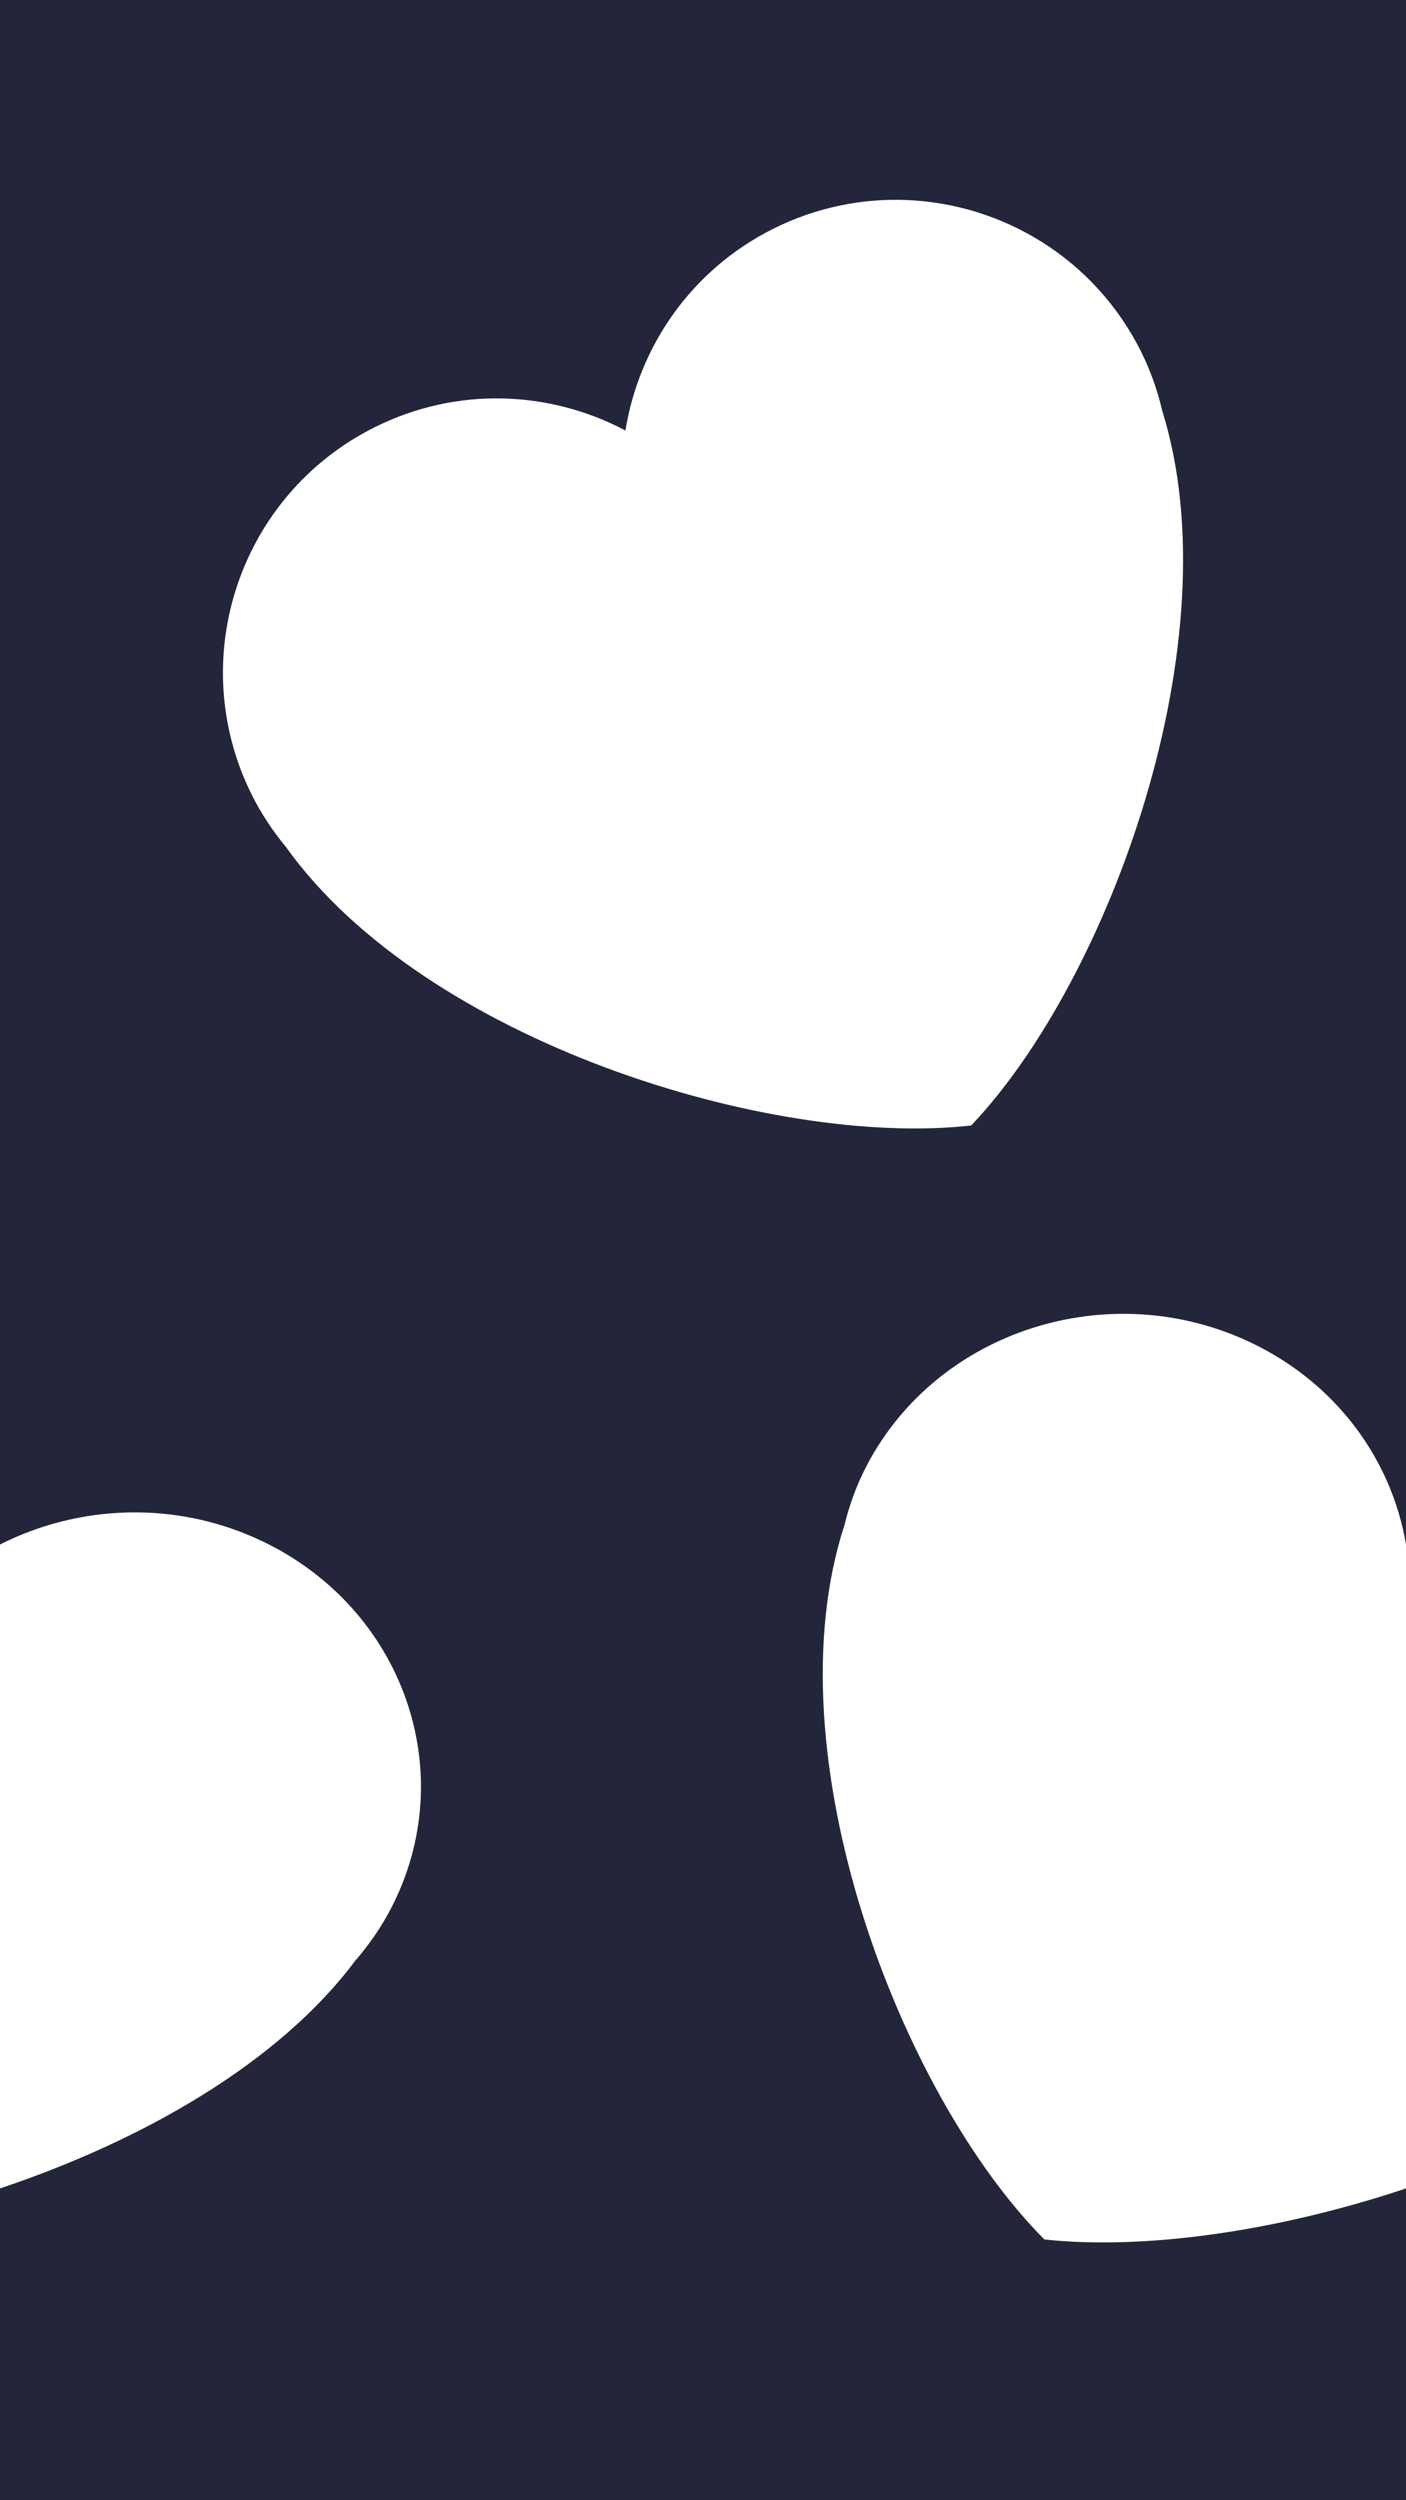<?xml version="1.0" encoding="UTF-8" standalone="no"?>
<svg
   viewBox="0 0 36 64"
   version="1.1"
   id="svg1"
   sodipodi:docname="heart.svg"
   inkscape:version="1.3.2 (091e20ef0f, 2023-11-25, custom)"
   width="36"
   height="64"
   xmlns:inkscape="http://www.inkscape.org/namespaces/inkscape"
   xmlns:sodipodi="http://sodipodi.sourceforge.net/DTD/sodipodi-0.dtd"
   xmlns="http://www.w3.org/2000/svg"
   xmlns:svg="http://www.w3.org/2000/svg">
  <defs
     id="defs1" />
  <sodipodi:namedview
     id="namedview1"
     pagecolor="#ffffff"
     bordercolor="#000000"
     borderopacity="0.25"
     inkscape:showpageshadow="2"
     inkscape:pageopacity="0.0"
     inkscape:pagecheckerboard="0"
     inkscape:deskcolor="#d1d1d1"
     inkscape:zoom="8"
     inkscape:cx="-17.75"
     inkscape:cy="29.1875"
     inkscape:window-width="1912"
     inkscape:window-height="1048"
     inkscape:window-x="4"
     inkscape:window-y="28"
     inkscape:window-maximized="0"
     inkscape:current-layer="svg1" />
  <path
     id="rect1"
     style="fill:#23263a;fill-opacity:1;stroke-width:1.334"
     d="M 0 0 L 0 39.535 C 2.02 38.514 4.505 38.399 6.707 39.447 C 10.336 41.174 11.814 45.387 10.008 48.857 C 9.752 49.349 9.439 49.793 9.088 50.199 C 7.129 52.815 3.642 54.799 0 56.018 L 0 64 L 36 64 L 36 56.018 C 32.701 57.122 29.276 57.6 26.74 57.324 C 23.04 53.605 19.713 44.888 21.623 39.035 C 21.749 38.522 21.931 38.016 22.188 37.523 C 23.994 34.054 28.401 32.641 32.029 34.367 C 34.232 35.415 35.635 37.378 36 39.535 L 36 0 L 0 0 z M 23.182 5.119 C 25.669 5.208 28.031 6.62 29.219 9.006 C 29.464 9.498 29.64 10.007 29.76 10.52 C 31.586 16.372 28.404 25.089 24.867 28.809 C 19.767 29.388 10.894 26.67 7.324 21.684 C 6.989 21.278 6.69 20.833 6.445 20.342 C 4.718 16.871 6.132 12.659 9.602 10.932 C 11.707 9.884 14.082 9.998 16.014 11.02 C 16.363 8.863 17.704 6.898 19.811 5.85 C 20.895 5.31 22.051 5.079 23.182 5.119 z " />
</svg>
